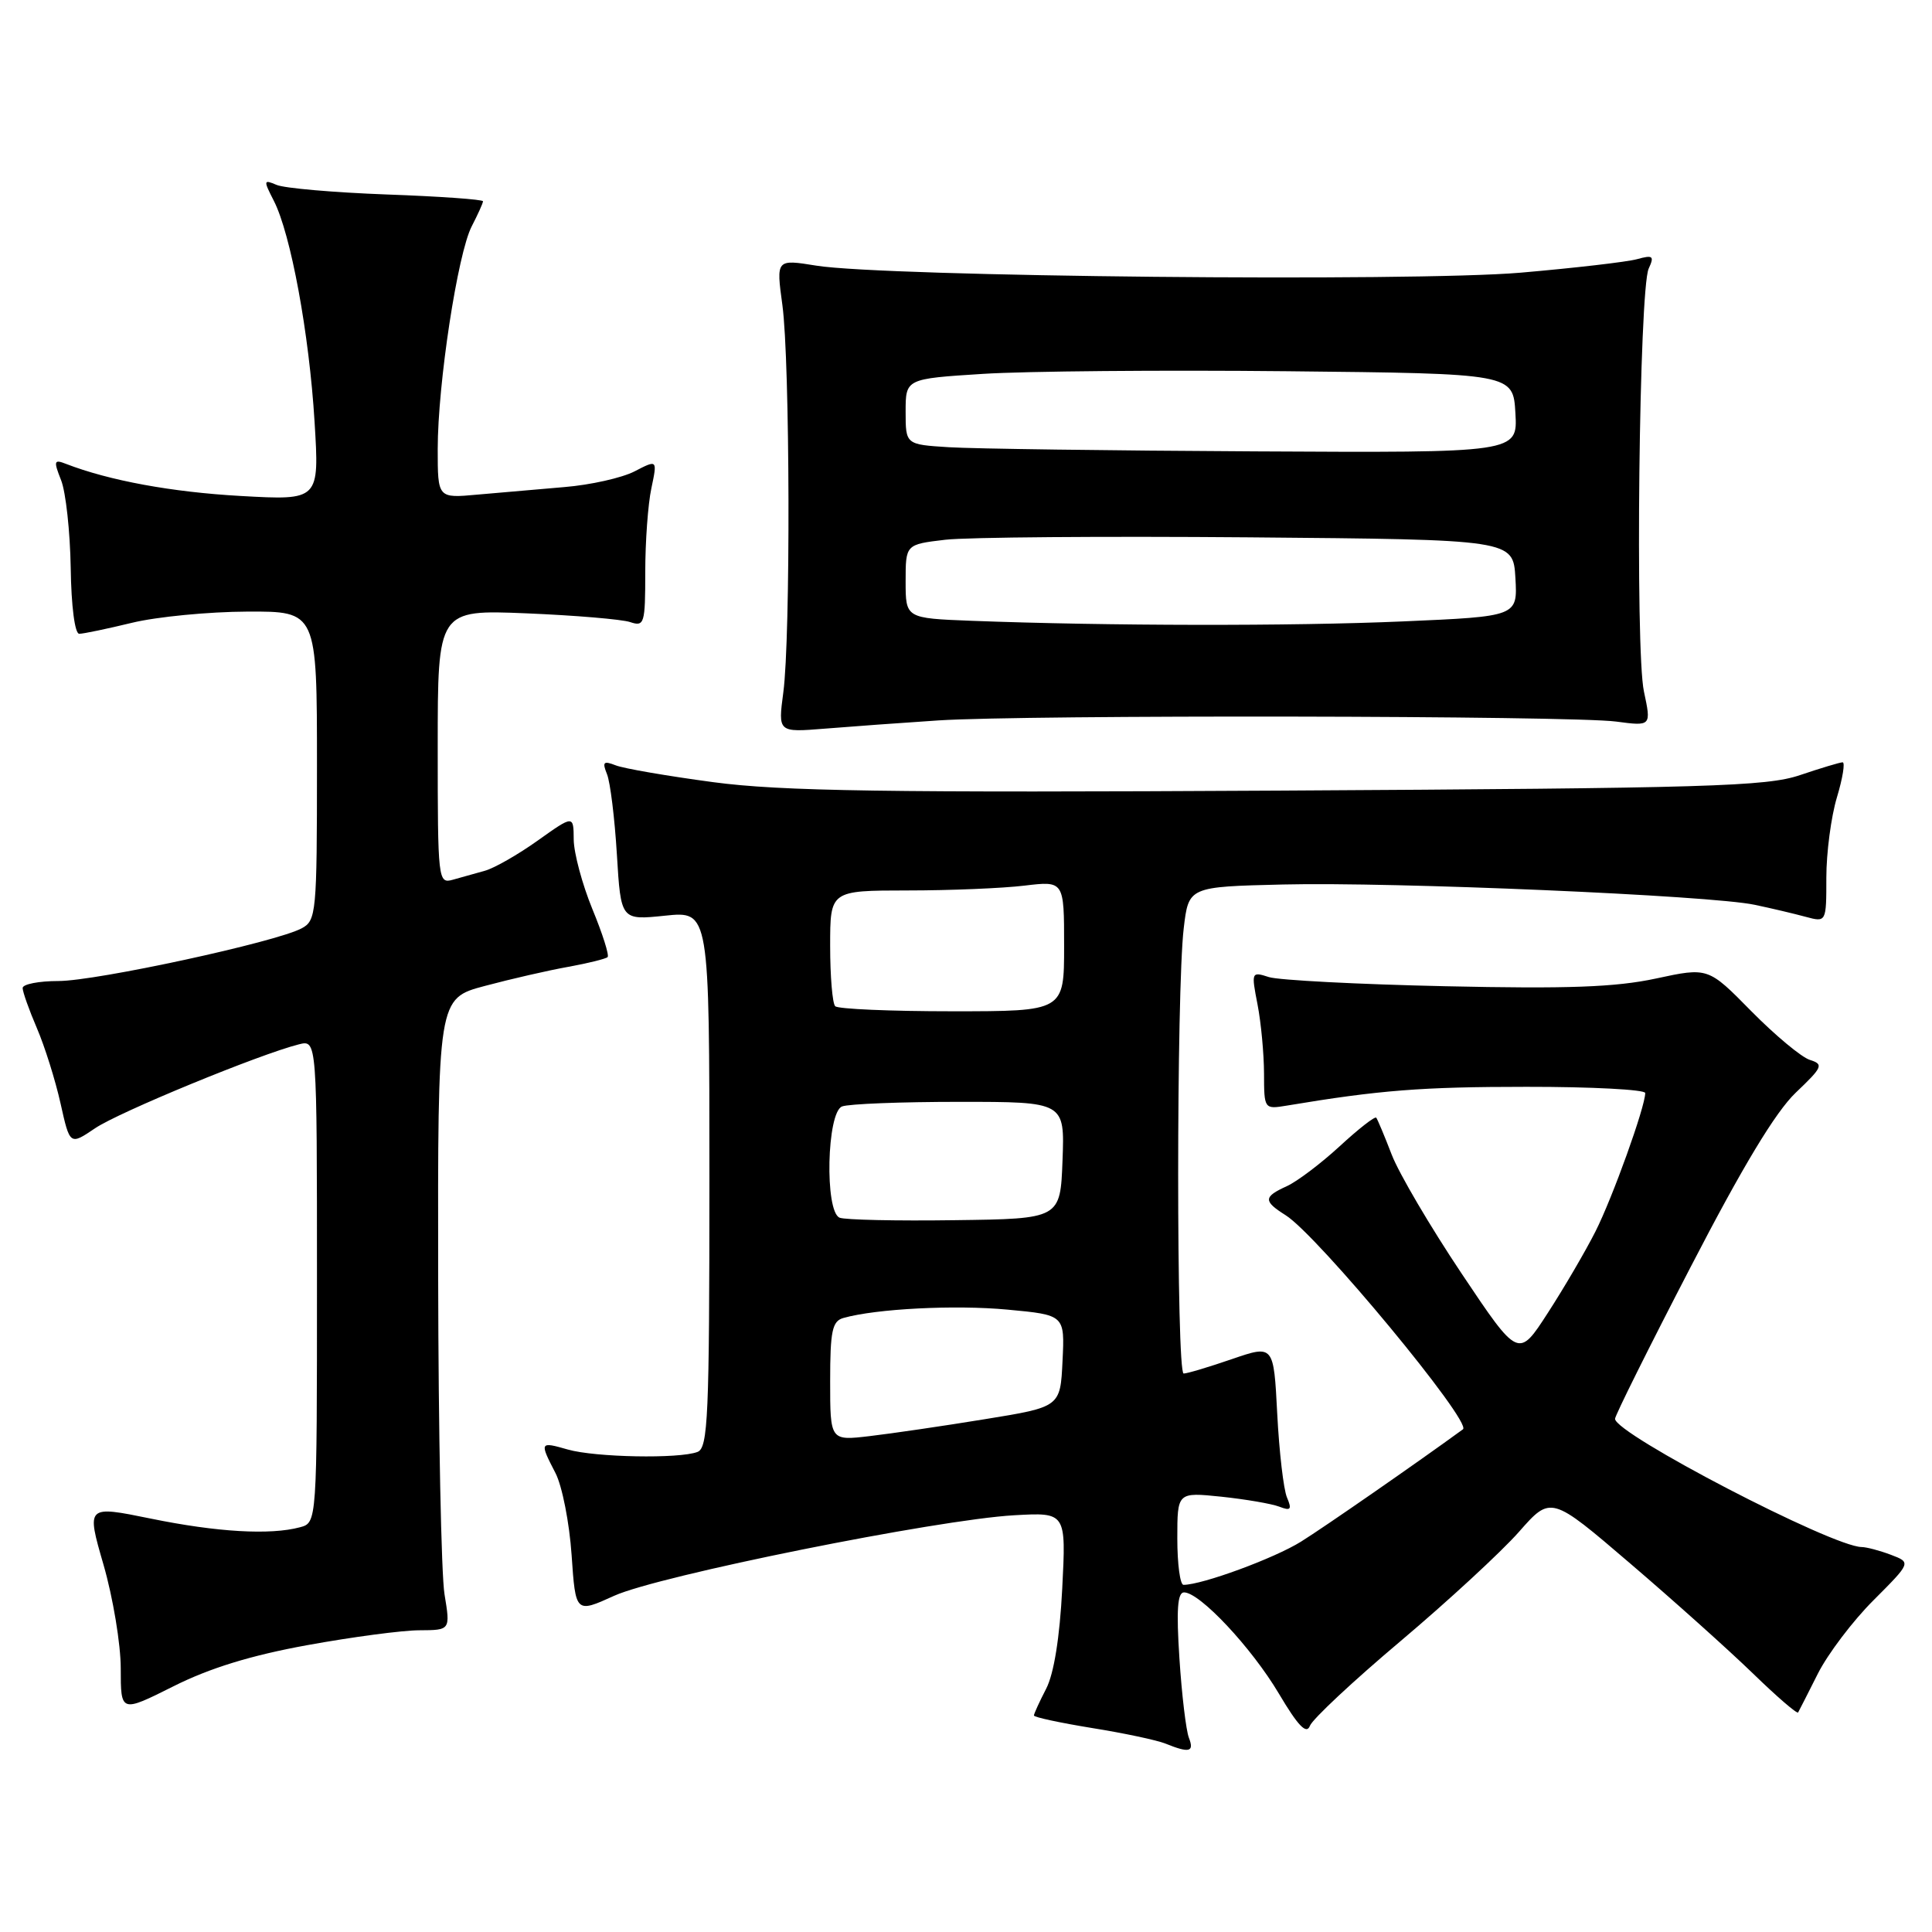 <?xml version="1.0" encoding="UTF-8" standalone="no"?>
<!DOCTYPE svg PUBLIC "-//W3C//DTD SVG 1.1//EN" "http://www.w3.org/Graphics/SVG/1.1/DTD/svg11.dtd" >
<svg xmlns="http://www.w3.org/2000/svg" xmlns:xlink="http://www.w3.org/1999/xlink" version="1.1" viewBox="0 0 256 256">
 <g >
 <path fill="currentColor"
d=" M 157.53 230.25 C 157.16 229.29 156.59 224.56 156.28 219.75 C 155.86 213.34 156.02 211.00 156.89 211.00 C 158.98 211.00 165.84 218.32 169.45 224.40 C 172.01 228.72 173.12 229.86 173.57 228.68 C 173.91 227.79 179.32 222.73 185.60 217.44 C 191.88 212.14 198.92 205.64 201.26 202.99 C 205.50 198.17 205.50 198.17 216.00 207.16 C 221.78 212.10 229.09 218.66 232.26 221.73 C 235.42 224.80 238.12 227.13 238.26 226.91 C 238.39 226.68 239.57 224.37 240.88 221.76 C 242.20 219.15 245.51 214.77 248.26 212.03 C 253.24 207.04 253.24 207.04 250.56 206.02 C 249.08 205.46 247.34 205.00 246.68 204.99 C 242.81 204.97 214.00 189.99 214.00 188.00 C 214.00 187.57 218.51 178.50 224.03 167.86 C 230.91 154.56 235.27 147.34 237.94 144.79 C 241.52 141.38 241.67 141.03 239.81 140.44 C 238.70 140.09 235.21 137.18 232.06 133.99 C 226.34 128.17 226.34 128.17 219.42 129.66 C 214.07 130.81 207.72 131.04 191.50 130.68 C 179.95 130.43 169.44 129.88 168.14 129.47 C 165.82 128.72 165.79 128.79 166.63 133.10 C 167.10 135.52 167.48 139.64 167.49 142.25 C 167.50 146.97 167.52 146.99 170.50 146.50 C 182.78 144.45 188.39 144.01 202.25 144.01 C 210.91 144.00 218.00 144.38 218.00 144.83 C 218.00 146.66 213.66 158.73 211.40 163.19 C 210.08 165.80 207.25 170.64 205.10 173.96 C 201.20 180.00 201.20 180.00 193.67 168.75 C 189.53 162.56 185.36 155.47 184.41 153.00 C 183.46 150.53 182.53 148.32 182.36 148.10 C 182.18 147.89 180.01 149.58 177.52 151.88 C 175.03 154.17 171.87 156.56 170.50 157.18 C 167.40 158.59 167.38 159.15 170.35 161.02 C 174.60 163.69 195.11 188.47 193.85 189.39 C 187.76 193.83 175.48 202.35 172.40 204.27 C 168.87 206.48 159.29 210.00 156.82 210.00 C 156.37 210.00 156.00 207.24 156.00 203.86 C 156.00 197.72 156.00 197.72 161.83 198.32 C 165.04 198.66 168.49 199.25 169.51 199.64 C 171.03 200.23 171.21 200.02 170.53 198.42 C 170.08 197.37 169.50 192.38 169.24 187.34 C 168.77 178.19 168.77 178.19 163.23 180.09 C 160.18 181.14 157.31 182.00 156.84 182.00 C 155.87 182.00 155.87 131.23 156.85 123.00 C 157.50 117.50 157.50 117.50 170.00 117.20 C 184.63 116.84 226.70 118.65 232.50 119.89 C 234.70 120.35 237.74 121.07 239.25 121.48 C 242.00 122.22 242.00 122.22 242.00 116.27 C 242.00 113.00 242.63 108.22 243.40 105.66 C 244.17 103.10 244.51 101.00 244.15 101.01 C 243.79 101.02 241.25 101.78 238.50 102.71 C 234.06 104.21 226.34 104.44 169.50 104.76 C 117.33 105.05 103.47 104.84 94.50 103.64 C 88.45 102.83 82.63 101.83 81.58 101.41 C 79.96 100.78 79.78 100.96 80.43 102.58 C 80.86 103.63 81.45 108.42 81.74 113.22 C 82.27 121.94 82.27 121.94 88.14 121.33 C 94.00 120.72 94.00 120.72 94.00 156.25 C 94.00 187.73 93.82 191.86 92.42 192.39 C 89.99 193.32 78.88 193.11 75.24 192.07 C 71.50 191.00 71.47 191.06 73.61 195.20 C 74.49 196.91 75.45 201.79 75.74 206.04 C 76.27 213.77 76.27 213.77 81.38 211.45 C 87.27 208.78 124.15 201.36 134.38 200.78 C 141.27 200.39 141.27 200.39 140.75 210.52 C 140.42 216.98 139.65 221.78 138.62 223.77 C 137.73 225.49 137.00 227.09 137.00 227.31 C 137.00 227.54 140.46 228.28 144.69 228.97 C 148.93 229.65 153.31 230.58 154.44 231.04 C 157.61 232.32 158.27 232.15 157.53 230.25 Z  M 40.72 217.99 C 46.65 216.91 53.34 216.02 55.59 216.02 C 59.68 216.00 59.68 216.00 58.90 211.25 C 58.47 208.64 58.09 189.80 58.06 169.40 C 58.00 132.30 58.00 132.30 64.25 130.64 C 67.69 129.72 72.66 128.58 75.30 128.11 C 77.93 127.63 80.28 127.05 80.51 126.82 C 80.75 126.59 79.84 123.72 78.49 120.45 C 77.15 117.18 76.04 113.04 76.02 111.25 C 76.00 108.00 76.00 108.00 71.25 111.38 C 68.64 113.24 65.49 115.04 64.25 115.38 C 63.01 115.72 61.10 116.26 60.00 116.57 C 58.05 117.12 58.00 116.66 58.00 98.96 C 58.00 80.79 58.00 80.79 69.75 81.27 C 76.21 81.54 82.40 82.06 83.50 82.43 C 85.38 83.06 85.50 82.66 85.50 75.80 C 85.50 71.79 85.86 66.79 86.31 64.70 C 87.11 60.89 87.11 60.89 84.08 62.46 C 82.41 63.32 78.23 64.26 74.78 64.54 C 71.32 64.83 66.14 65.28 63.25 65.54 C 58.00 66.02 58.00 66.02 58.00 59.50 C 58.00 50.88 60.64 33.59 62.51 29.98 C 63.33 28.39 64.00 26.91 64.00 26.67 C 64.00 26.43 58.26 26.02 51.25 25.77 C 44.24 25.51 37.67 24.94 36.65 24.50 C 34.91 23.76 34.89 23.88 36.28 26.60 C 38.53 30.99 40.97 44.20 41.68 55.87 C 42.32 66.30 42.32 66.30 31.91 65.72 C 22.77 65.21 14.46 63.68 8.73 61.46 C 7.15 60.84 7.08 61.07 8.10 63.64 C 8.72 65.21 9.29 70.44 9.37 75.25 C 9.44 80.34 9.92 83.99 10.50 83.98 C 11.05 83.98 14.20 83.32 17.50 82.52 C 20.80 81.72 27.66 81.06 32.75 81.04 C 42.00 81.00 42.00 81.00 42.00 101.46 C 42.00 121.00 41.91 121.98 39.97 123.01 C 36.58 124.83 12.81 129.98 7.75 129.99 C 5.14 129.99 3.00 130.41 3.00 130.92 C 3.00 131.42 3.85 133.82 4.89 136.24 C 5.93 138.66 7.34 143.15 8.02 146.20 C 9.26 151.76 9.26 151.76 12.60 149.50 C 15.74 147.37 34.39 139.69 39.61 138.38 C 42.00 137.78 42.00 137.78 42.00 169.77 C 42.00 201.77 42.00 201.77 39.75 202.37 C 35.81 203.43 28.75 203.02 19.97 201.22 C 11.44 199.48 11.44 199.48 13.72 207.35 C 14.97 211.68 16.00 217.86 16.00 221.09 C 16.00 226.94 16.00 226.94 22.97 223.45 C 27.78 221.03 33.28 219.34 40.72 217.99 Z  M 124.32 95.46 C 135.96 94.70 208.14 94.82 214.13 95.61 C 218.81 96.23 218.81 96.23 217.83 91.63 C 216.65 86.14 217.19 38.35 218.46 35.59 C 219.23 33.92 219.03 33.76 216.92 34.34 C 215.59 34.71 208.65 35.51 201.50 36.13 C 187.13 37.36 117.30 36.67 108.17 35.20 C 102.84 34.34 102.84 34.34 103.67 40.42 C 104.68 47.84 104.77 84.48 103.79 91.77 C 103.09 97.05 103.09 97.05 109.29 96.55 C 112.71 96.27 119.47 95.78 124.32 95.46 Z  M 110.00 183.02 C 110.00 176.37 110.27 175.06 111.75 174.64 C 116.09 173.41 126.53 172.88 133.48 173.53 C 141.09 174.24 141.09 174.24 140.79 180.34 C 140.50 186.43 140.50 186.43 130.50 188.05 C 125.00 188.95 118.14 189.95 115.25 190.29 C 110.00 190.91 110.00 190.91 110.00 183.02 Z  M 111.25 161.35 C 109.26 160.53 109.55 147.38 111.58 146.61 C 112.45 146.27 119.45 146.00 127.12 146.00 C 141.08 146.00 141.08 146.00 140.79 153.75 C 140.50 161.50 140.50 161.50 126.50 161.68 C 118.80 161.79 111.94 161.64 111.25 161.35 Z  M 110.67 133.33 C 110.30 132.97 110.00 129.37 110.00 125.33 C 110.00 118.00 110.00 118.00 120.25 117.99 C 125.89 117.99 132.86 117.70 135.75 117.35 C 141.00 116.72 141.00 116.72 141.00 125.36 C 141.00 134.00 141.00 134.00 126.17 134.00 C 118.01 134.00 111.03 133.70 110.67 133.33 Z  M 128.75 82.26 C 120.00 81.92 120.00 81.92 120.00 77.03 C 120.00 72.14 120.00 72.14 125.25 71.52 C 128.14 71.18 146.25 71.04 165.50 71.20 C 200.50 71.50 200.50 71.50 200.80 76.59 C 201.09 81.68 201.09 81.68 185.89 82.34 C 171.17 82.98 146.77 82.94 128.75 82.26 Z  M 125.75 59.26 C 120.00 58.90 120.00 58.90 120.00 54.55 C 120.00 50.19 120.00 50.19 130.25 49.54 C 135.89 49.18 154.00 49.02 170.50 49.19 C 200.50 49.50 200.50 49.50 200.80 54.75 C 201.10 60.00 201.10 60.00 166.30 59.81 C 147.16 59.71 128.91 59.46 125.75 59.26 Z "/>
</g>
</svg>